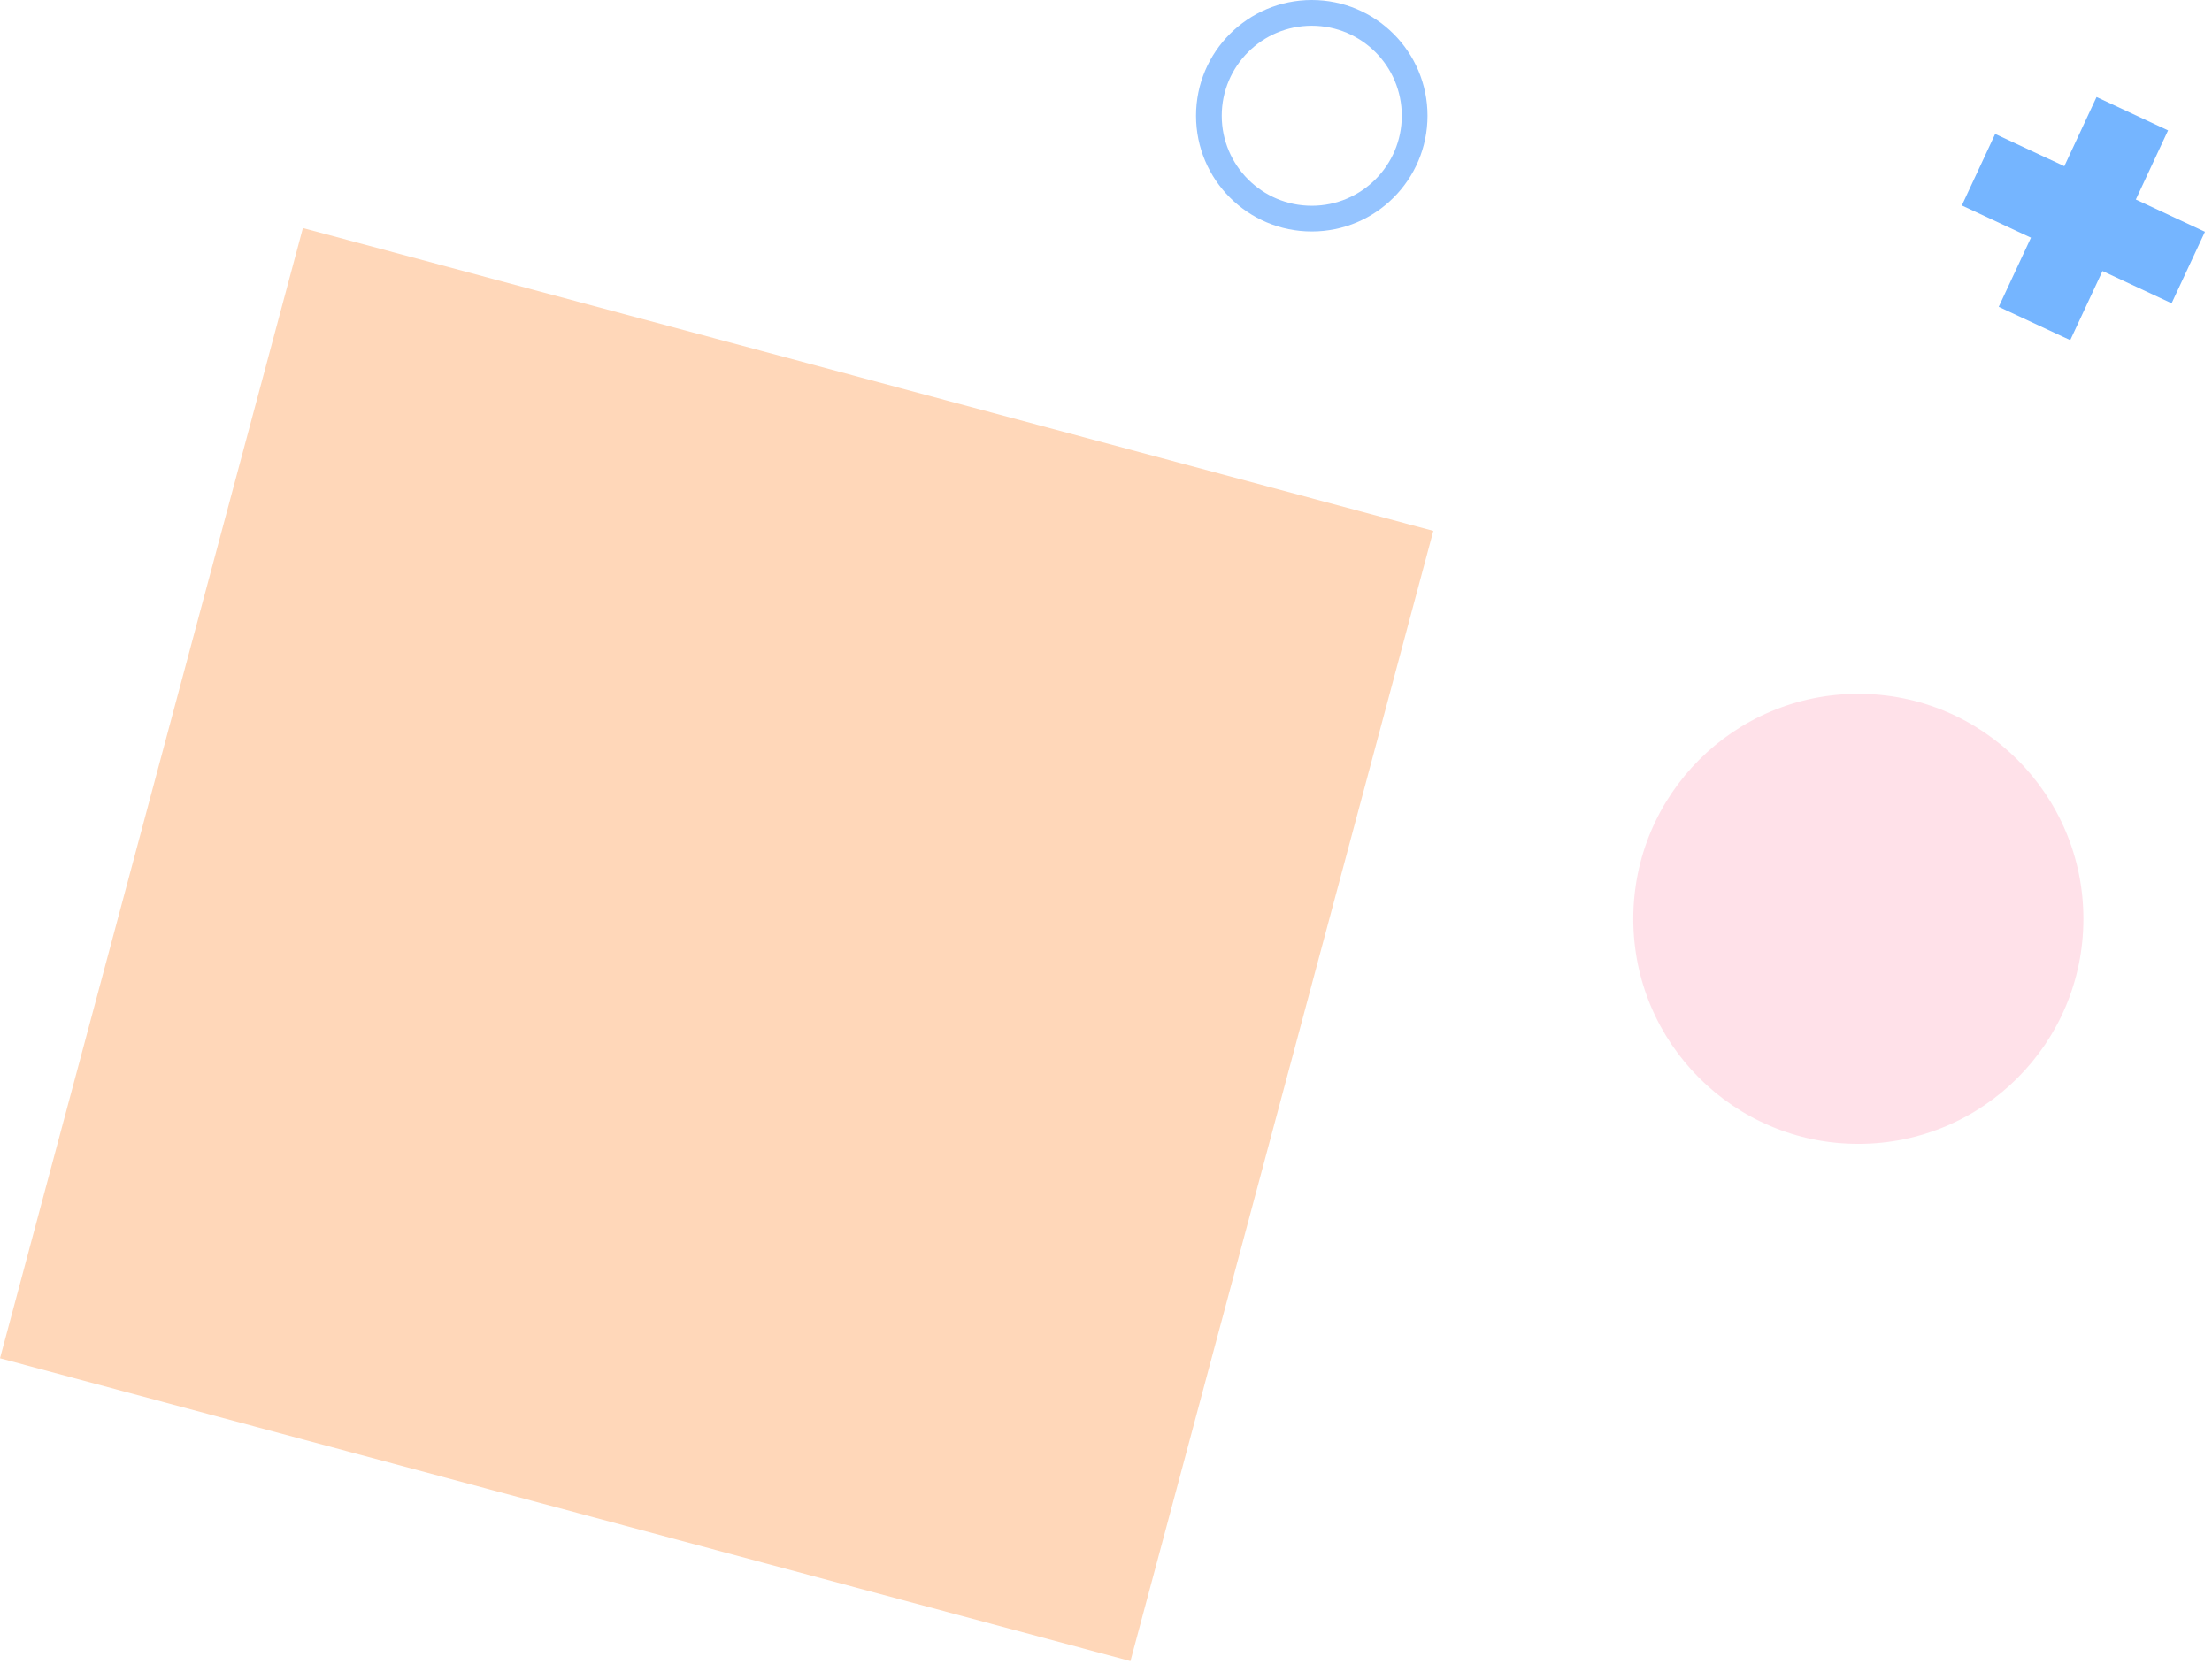 <?xml version="1.0" encoding="UTF-8"?>
<svg width="172px" height="130px" viewBox="0 0 172 130" version="1.1" xmlns="http://www.w3.org/2000/svg" xmlns:xlink="http://www.w3.org/1999/xlink">
    <!-- Generator: Sketch 62 (91390) - https://sketch.com -->
    <title>bg_deco_1</title>
    <desc>Created with Sketch.</desc>
    <g id="Page-1" stroke="none" stroke-width="1" fill="none" fill-rule="evenodd">
        <g id="devrecipe_1" transform="translate(-38, -1020)">
            <g id="bg_deco_1" transform="translate(37.226, 1021)">
                <rect id="Rectangle-Copy-3" fill="#FFD7B9" transform="translate(56.5, 72.46) rotate(-345) translate(-56.5, -72.46) " x="11" y="26.96" width="91" height="91"></rect>
                <circle id="Oval-Copy-6" stroke="#95C4FF" stroke-width="2" cx="102.774" cy="8" r="8"></circle>
                <circle id="Oval-Copy-7" fill-opacity="0.5" fill="#FFC5D5" cx="145.274" cy="70.46" r="17.5"></circle>
                <polygon id="Fill-10-Copy-3" fill="#75B5FF" transform="translate(162.774, 16) rotate(25) translate(-162.774, -16) " points="171.774 12.932 165.842 12.932 165.842 7 159.706 7 159.706 12.932 153.774 12.932 153.774 19.068 159.706 19.068 159.706 25 165.842 25 165.842 19.068 171.774 19.068"></polygon>
            </g>
        </g>
    </g>
</svg>